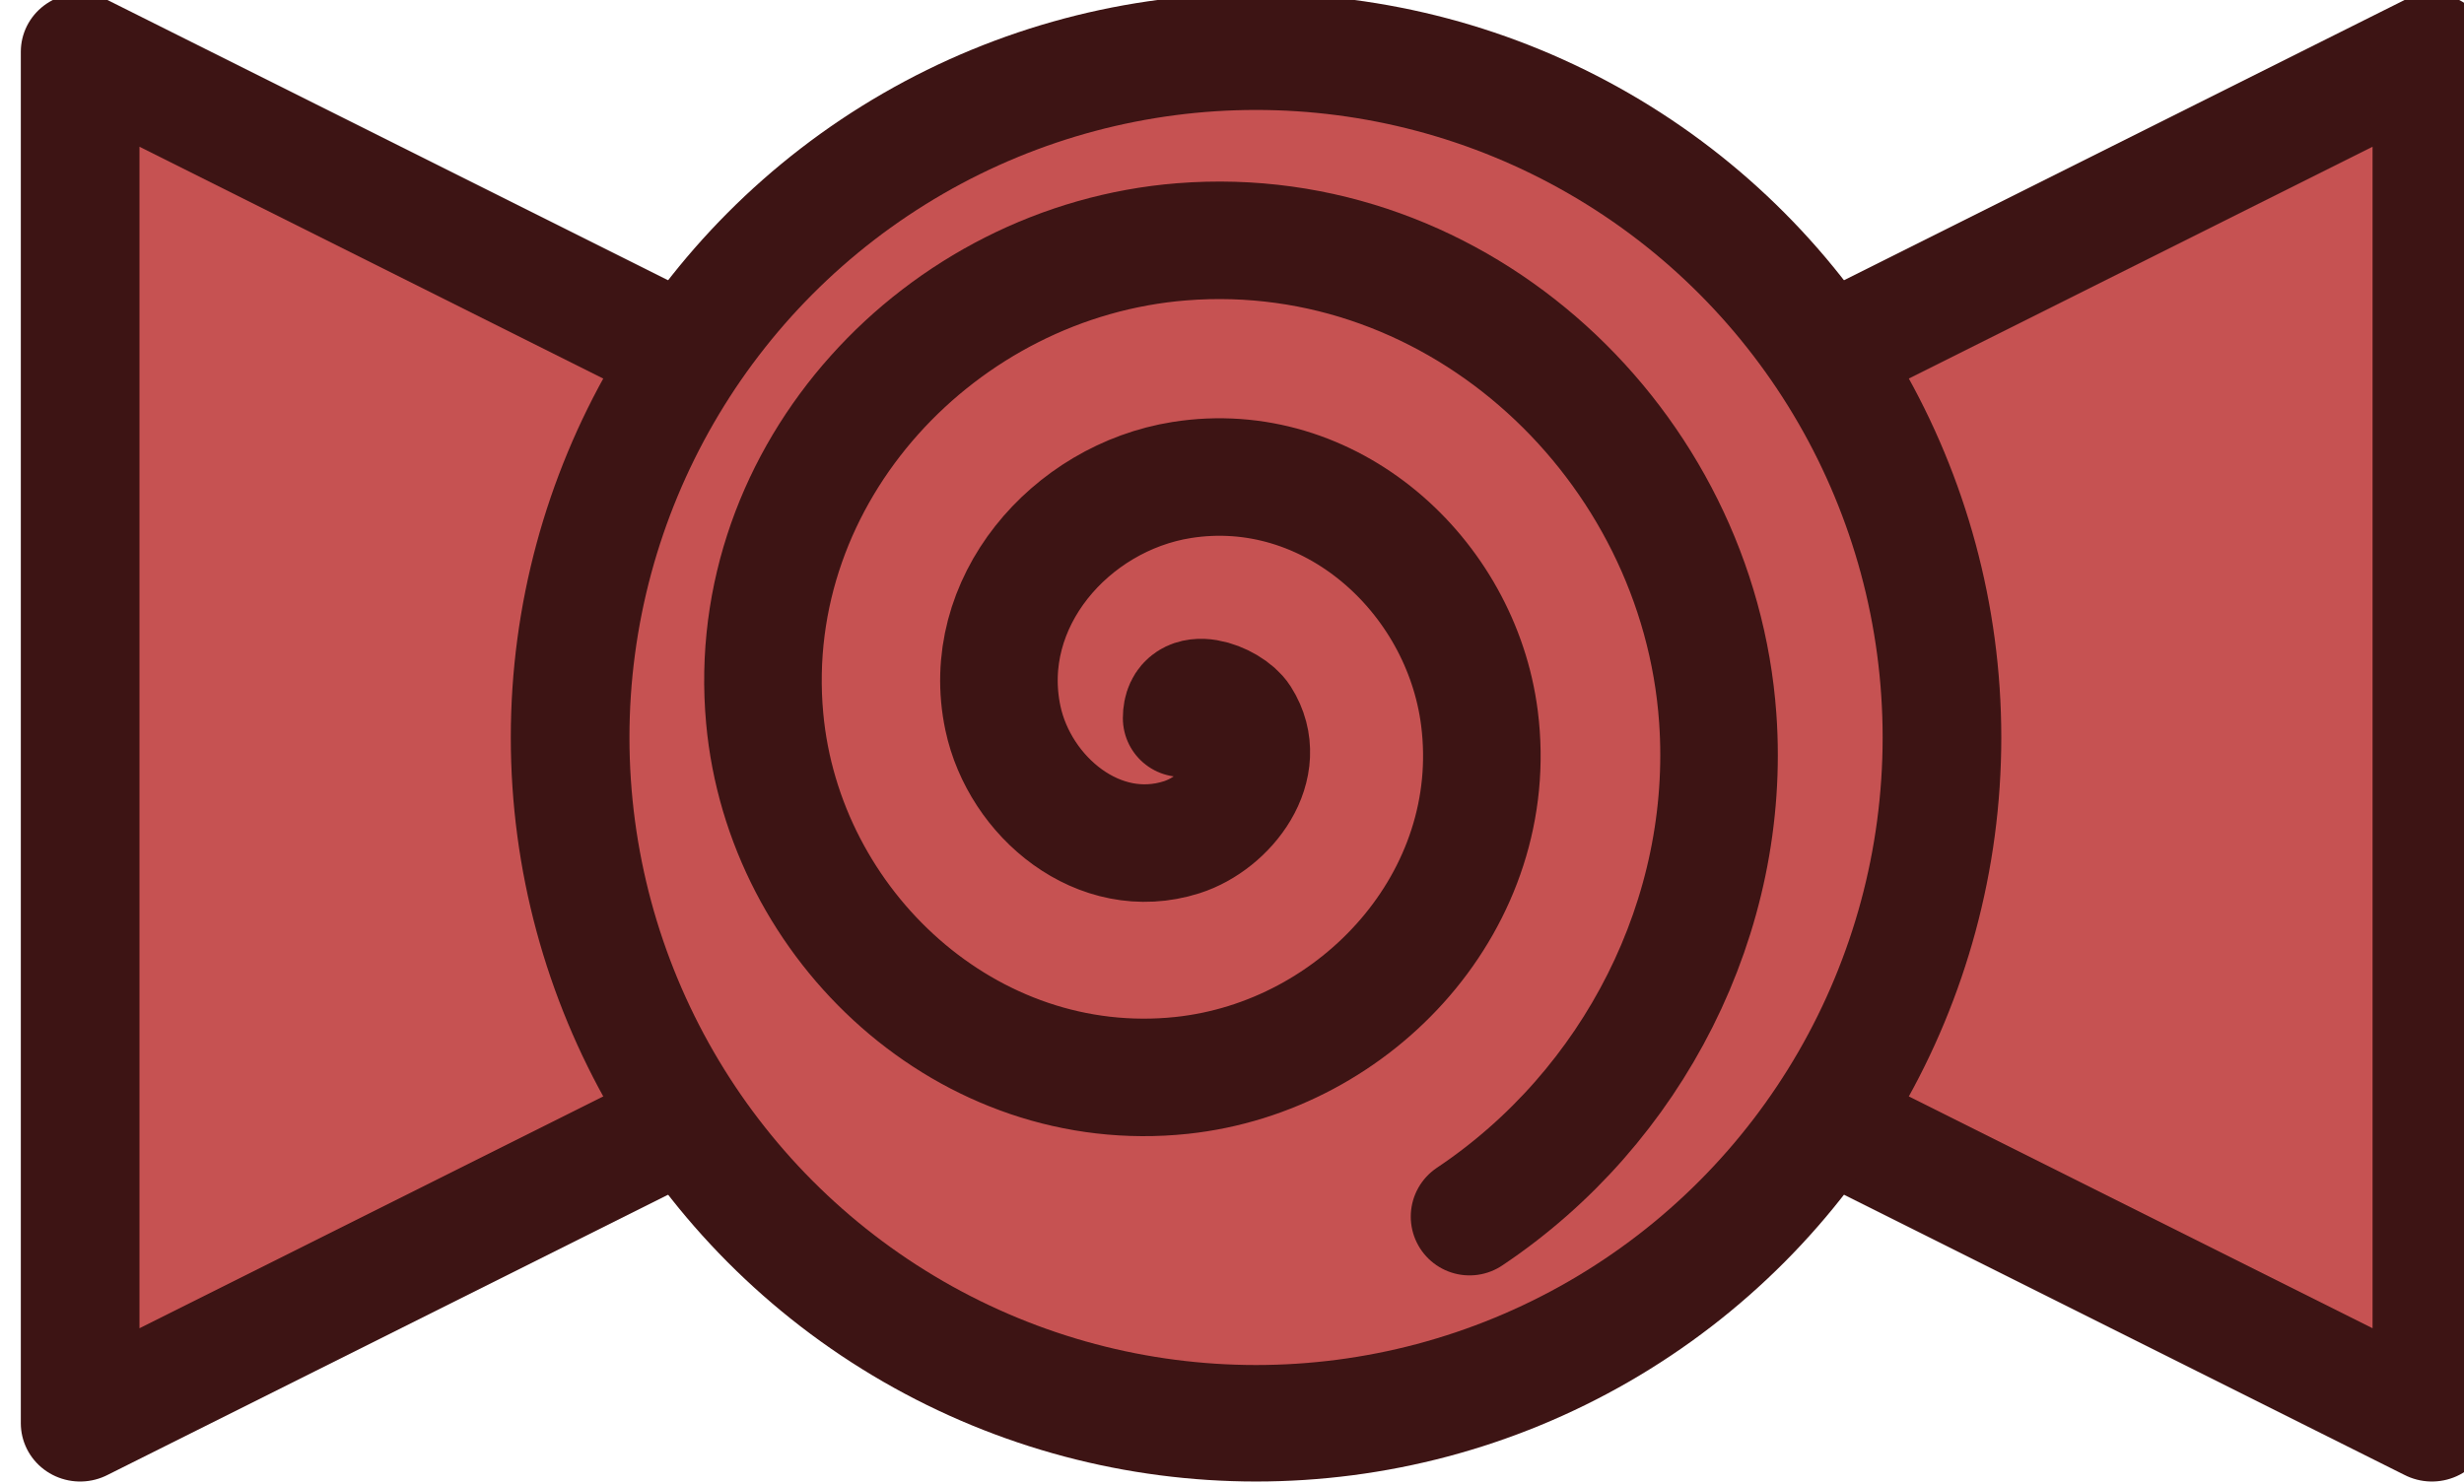<?xml version="1.0" encoding="UTF-8" standalone="no"?>
<!-- Created with Inkscape (http://www.inkscape.org/) -->

<svg
   width="46.788"
   height="28.189"
   viewBox="0 0 12.379 7.458"
   version="1.1"
   id="svg1104"
   xml:space="preserve"
   inkscape:version="1.3 (0e150ed, 2023-07-21)"
   sodipodi:docname="cola.svg"
   xmlns:inkscape="http://www.inkscape.org/namespaces/inkscape"
   xmlns:sodipodi="http://sodipodi.sourceforge.net/DTD/sodipodi-0.dtd"
   xmlns="http://www.w3.org/2000/svg"
   xmlns:svg="http://www.w3.org/2000/svg"><sodipodi:namedview
     id="namedview1106"
     pagecolor="#505050"
     bordercolor="#eeeeee"
     borderopacity="1"
     inkscape:showpageshadow="0"
     inkscape:pageopacity="0"
     inkscape:pagecheckerboard="true"
     inkscape:deskcolor="#505050"
     inkscape:document-units="px"
     showgrid="false"
     showguides="true"
     inkscape:zoom="2.6408048"
     inkscape:cx="45.251357"
     inkscape:cy="44.683349"
     inkscape:window-width="1440"
     inkscape:window-height="839"
     inkscape:window-x="0"
     inkscape:window-y="25"
     inkscape:window-maximized="0"
     inkscape:current-layer="g1"
     inkscape:pageshadow="0"
     units="px" /><defs
     id="defs1101" /><g
     inkscape:label="Layer 1"
     inkscape:groupmode="layer"
     id="layer1"
     transform="translate(-111.902,30.417)"><g
       id="g1"
       transform="matrix(1.388,0,0,1.363,-43.571,10.838)"
       style="stroke-width:0.727"><g
         id="g3"
         transform="matrix(0.186,0,0,0.186,95.442,-23.929)"><path
           id="rect35-23"
           style="fill:#c65252;fill-rule:evenodd;stroke:#3d1414;stroke-width:2.309;stroke-linecap:round;stroke-linejoin:round;stroke-miterlimit:20;stroke-dasharray:none;stroke-opacity:1"
           d="M 90.647,-33.055 117.343,-19.462 90.647,-5.869 Z"
           sodipodi:nodetypes="cccc" /><path
           id="rect35-2-7"
           style="fill:#c65252;fill-rule:evenodd;stroke:#3d1414;stroke-width:2.309;stroke-linecap:round;stroke-linejoin:round;stroke-miterlimit:20;stroke-dasharray:none;stroke-opacity:1"
           d="m 136.412,-33.055 -26.696,13.593 26.696,13.593 z"
           sodipodi:nodetypes="cccc" /><ellipse
           style="fill:#c65252;fill-opacity:1;fill-rule:evenodd;stroke:#3d1414;stroke-width:2.309;stroke-linecap:round;stroke-linejoin:round;stroke-miterlimit:20;stroke-dasharray:none;stroke-opacity:1"
           id="path35-2"
           cx="113.53"
           cy="-19.462"
           rx="13.348"
           ry="13.593" /><path
           sodipodi:type="spiral"
           style="fill:none;fill-rule:evenodd;stroke:#3d1414;stroke-width:2.076;stroke-linecap:round;stroke-linejoin:round;stroke-dasharray:none;stroke-opacity:1"
           id="path36-4"
           sodipodi:cx="1681.2065"
           sodipodi:cy="473.76953"
           sodipodi:expansion="1"
           sodipodi:revolution="2.4166667"
           sodipodi:radius="10.168086"
           sodipodi:argument="-14.137167"
           sodipodi:t0="0"
           d="m 1681.207,473.77 c 0,-0.633 0.853,-0.312 1.052,0 0.539,0.846 -0.237,1.844 -1.052,2.104 -1.458,0.464 -2.861,-0.714 -3.156,-2.104 -0.433,-2.04 1.193,-3.895 3.156,-4.207 2.616,-0.416 4.936,1.672 5.259,4.207 0.406,3.191 -2.151,5.981 -5.259,6.311 -3.765,0.399 -7.028,-2.63 -7.363,-6.311 -0.395,-4.338 3.109,-8.076 7.363,-8.415 4.912,-0.391 9.125,3.588 9.467,8.415 0.246,3.482 -1.494,6.875 -4.383,8.806"
           transform="matrix(1.102,0,0,1.122,-1740.608,-551.415)" /></g></g></g></svg>
